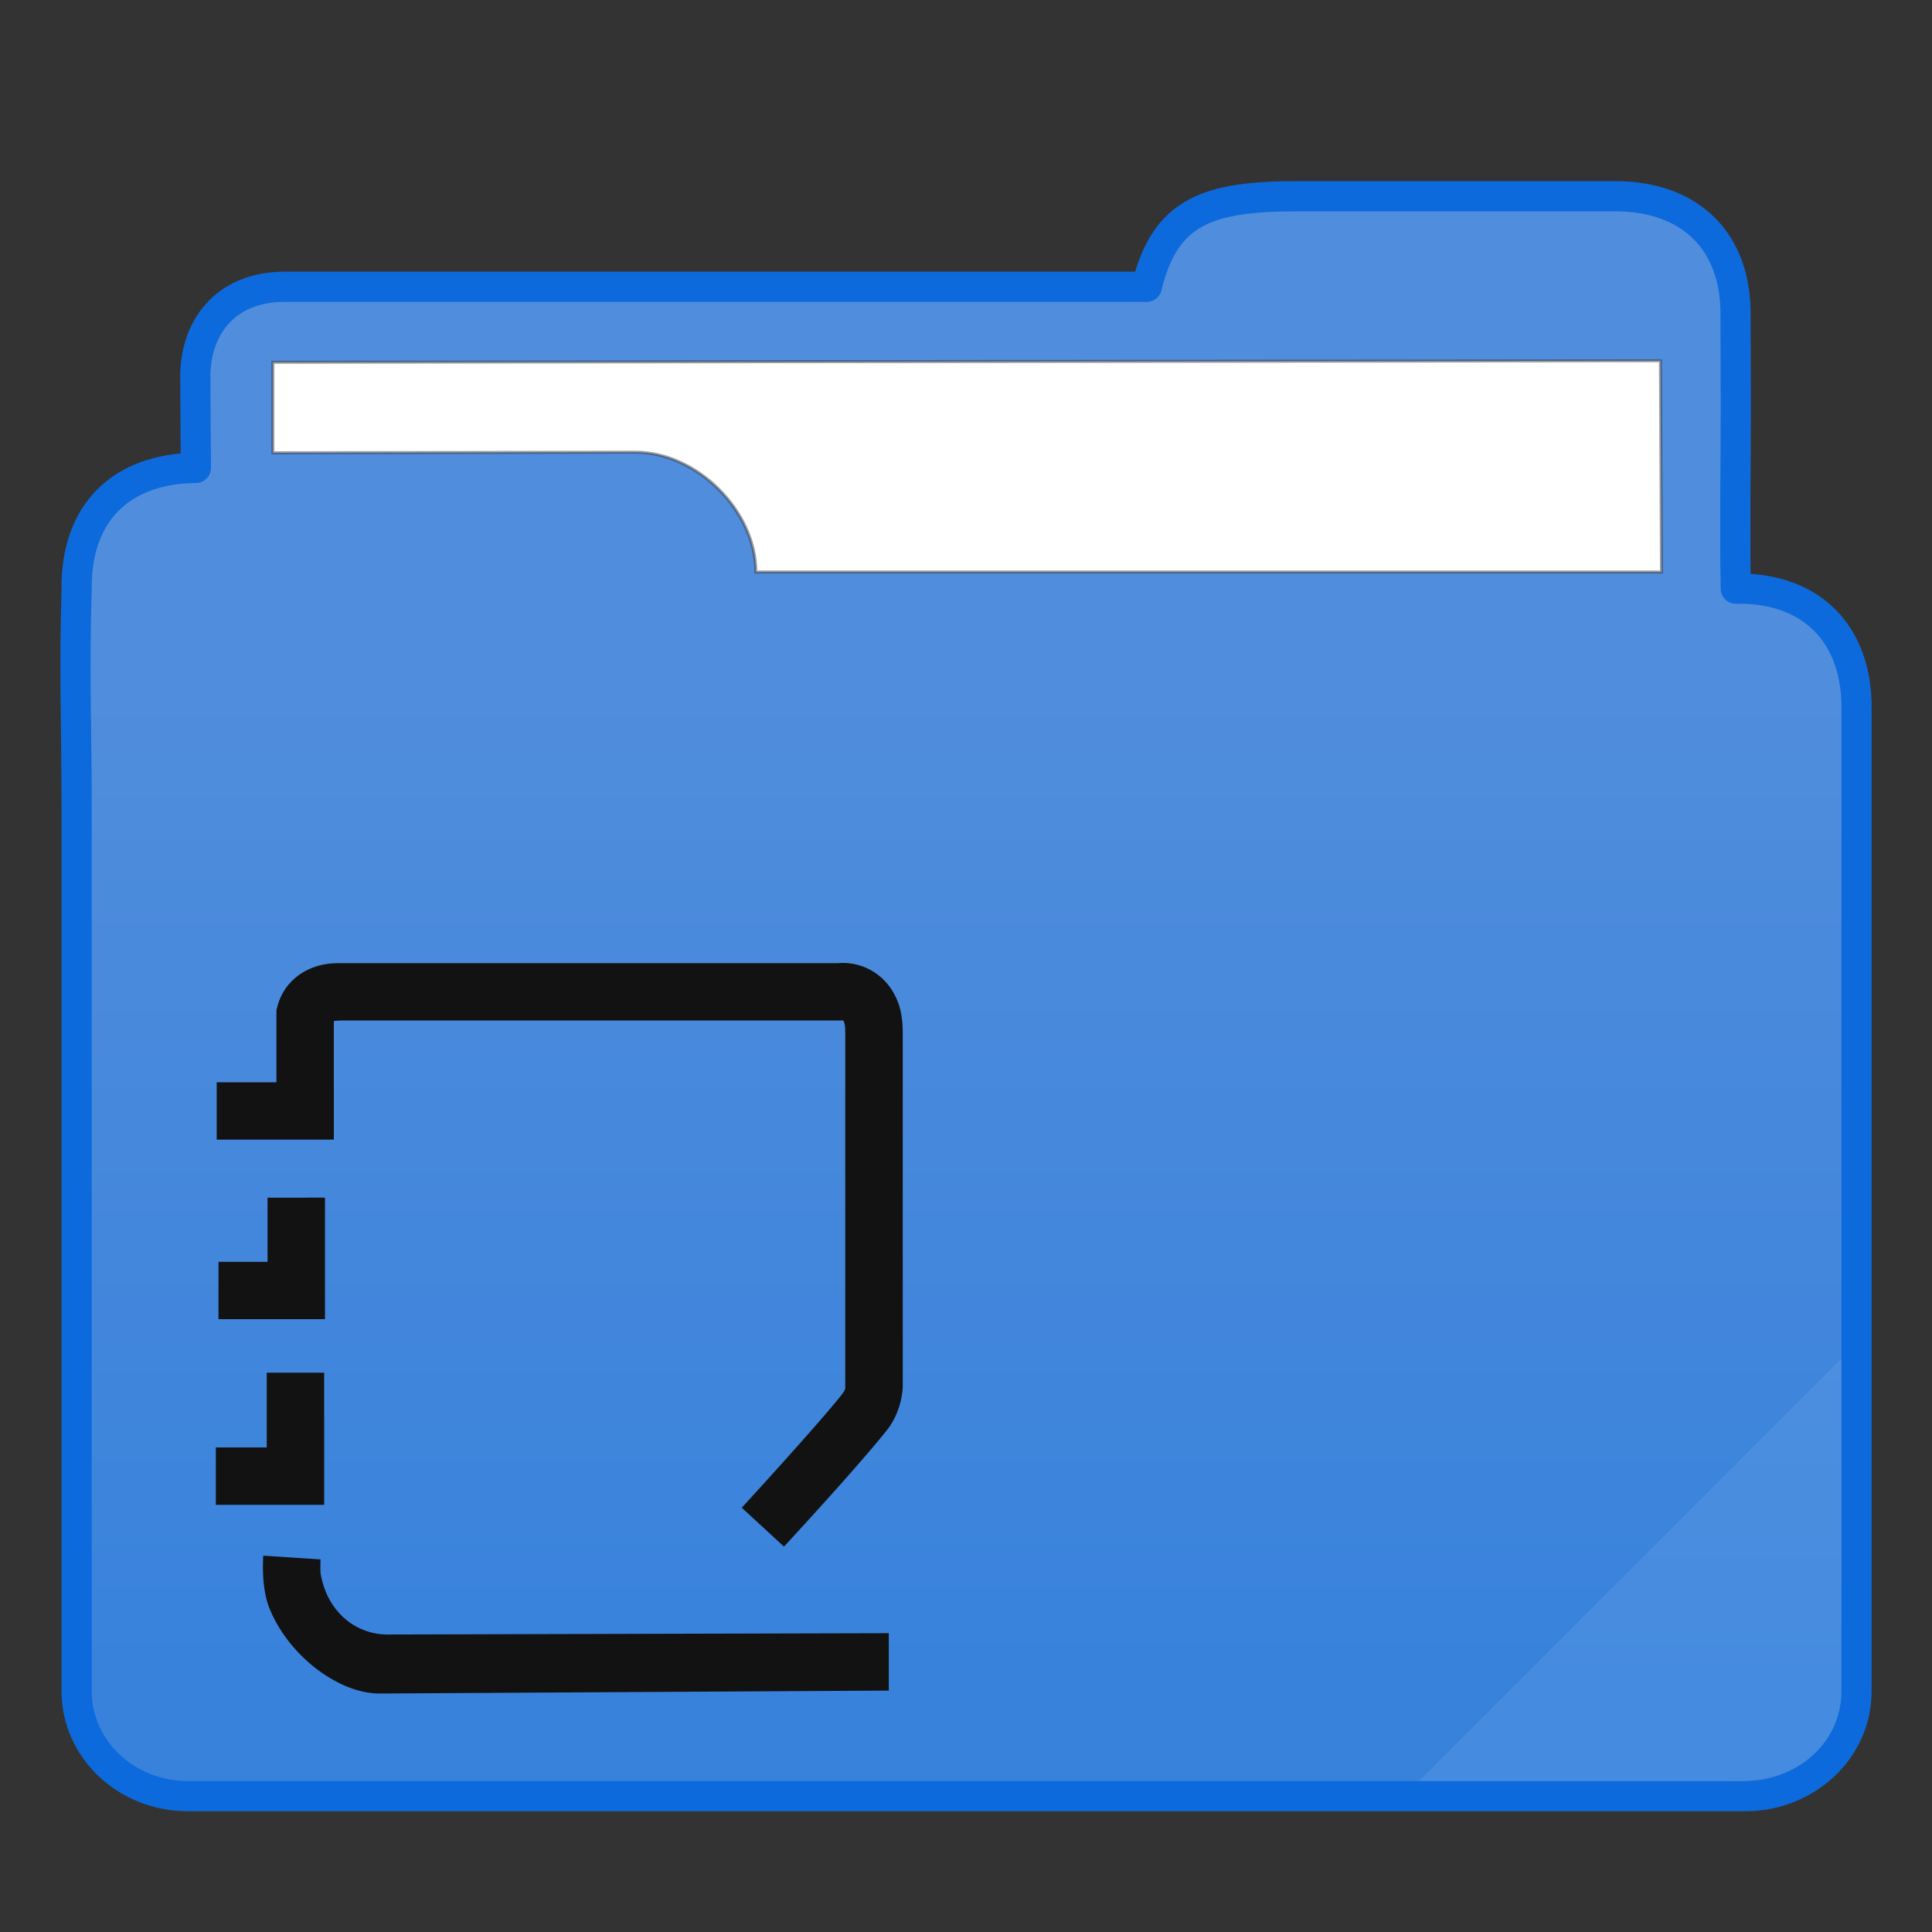 <?xml version="1.0" encoding="UTF-8" standalone="no"?>
<svg
   xmlns:dc="http://purl.org/dc/elements/1.1/"
   xmlns:cc="http://creativecommons.org/ns#"
   xmlns:rdf="http://www.w3.org/1999/02/22-rdf-syntax-ns#"
   xmlns:svg="http://www.w3.org/2000/svg"
   xmlns="http://www.w3.org/2000/svg"
   xmlns:xlink="http://www.w3.org/1999/xlink"
   xmlns:sodipodi="http://sodipodi.sourceforge.net/DTD/sodipodi-0.dtd"
   xmlns:inkscape="http://www.inkscape.org/namespaces/inkscape"
   width="64"
   height="64"
   version="1.1"
   id="svg19"
   sodipodi:docname="folder-documents.svg">
  <rect width="100%" height="100%" fill="#333333" stroke="none"/>
  <sodipodi:namedview
     pagecolor="#f1f1f1"
     bordercolor="#666666"
     borderopacity="1"
     objecttolerance="10"
     gridtolerance="10"
     guidetolerance="10"
     inkscape:pageopacity="0"
     inkscape:pageshadow="2"
     inkscape:window-width="640"
     inkscape:window-height="480"
     id="namedview21" />
  <defs
     id="defs8">
    <linearGradient
       id="a">
      <stop
         offset="0"
         stop-color="#3882dc"
         id="stop2" />
      <stop
         offset="1"
         stop-color="#508ddc"
         id="stop4" />
    </linearGradient>
    <linearGradient
       xlink:href="#a"
       id="b"
       x1="414.571"
       y1="539.798"
       x2="414.571"
       y2="506.798"
       gradientUnits="userSpaceOnUse" />
  </defs>
  <path
     d="M427.571 490.298c-2.998 0-4.406.5-5.012 3h-28.558c-1.999 0-2.971 1.393-2.961 3l.02 3c-2.489.022-3.976 1.5-3.95 4-.087 2.8 0 4.513 0 7.425v29.099c-.002 1.921 1.65 3.476 3.684 3.476h51.593c2.035-.002 3.687-1.557 3.684-3.477V507.298c.03-2.5-1.5-4.046-4-4-.037-2 0-4 0-6l-.008-3c.045-2.5-1.492-4-3.992-4z"
     transform="translate(-384.571 -483.798)"
     clip-rule="evenodd"
     fill="url(#b)"
     fill-rule="evenodd"
     stroke="#0c6adc"
     stroke-linecap="round"
     stroke-linejoin="round"
     id="path10" />
  <path
     d="M9.039 12v3l12.006-.02c2.03-.004 3.994 1.934 3.994 3.97h30l-.034-7z"
     fill="#fff"
     stroke="#383838"
     stroke-width=".1"
     stroke-opacity=".49"
     id="path12" />
  <path
     d="M61 45L47 59h10c2.526.172 4-1.194 4-3z"
     fill="#dfffff"
     fill-opacity=".078"
     id="path14" />
  <g
     transform="scale(1.1 1.1) translate(6 29)"
     id="g2522">
    <path
       d="M4.329.006c-.124 0-.285-.004-.479.023a1.953 1.953 0 0 0-.61.19c-.434.219-.76.6-.887 1.094l-.028.104v2.176H.526V5.32h3.527V1.753c.011-.004.015-.006.037-.008.042-.006.123-.012.239-.012h15.015l.042-.006c-.004-.002.008.008.015.02a.319.319 0 0 1 .039.11c.011.062.015.171.015.326v10.603s.015.06-.104.21c-.746.942-3.013 3.408-3.013 3.408l1.271 1.172s2.217-2.393 3.099-3.506c.484-.613.478-1.326.478-1.326V2.184c0-.165 0-.377-.044-.63a1.987 1.987 0 0 0-.304-.771 1.77 1.77 0 0 0-.694-.609c-.29-.14-.61-.199-.934-.166l.09-.002H4.328zM2.057 7.068v1.931H.58v1.728h3.207v-3.66zm-.024 5.27v2.252H.5v1.728h3.262v-3.98zm-.106 5.511s-.017.275-.002.606c.013.284.061.644.176.943.553 1.43 2.082 2.61 3.34 2.602l15.325-.088v-1.729l-15.073.04c-.93.012-1.834-.635-2.04-1.846-.009-.227 0-.416 0-.416l-1.726-.112z"
       fill="#121212"
       id="path16" />
  </g>
</svg>
